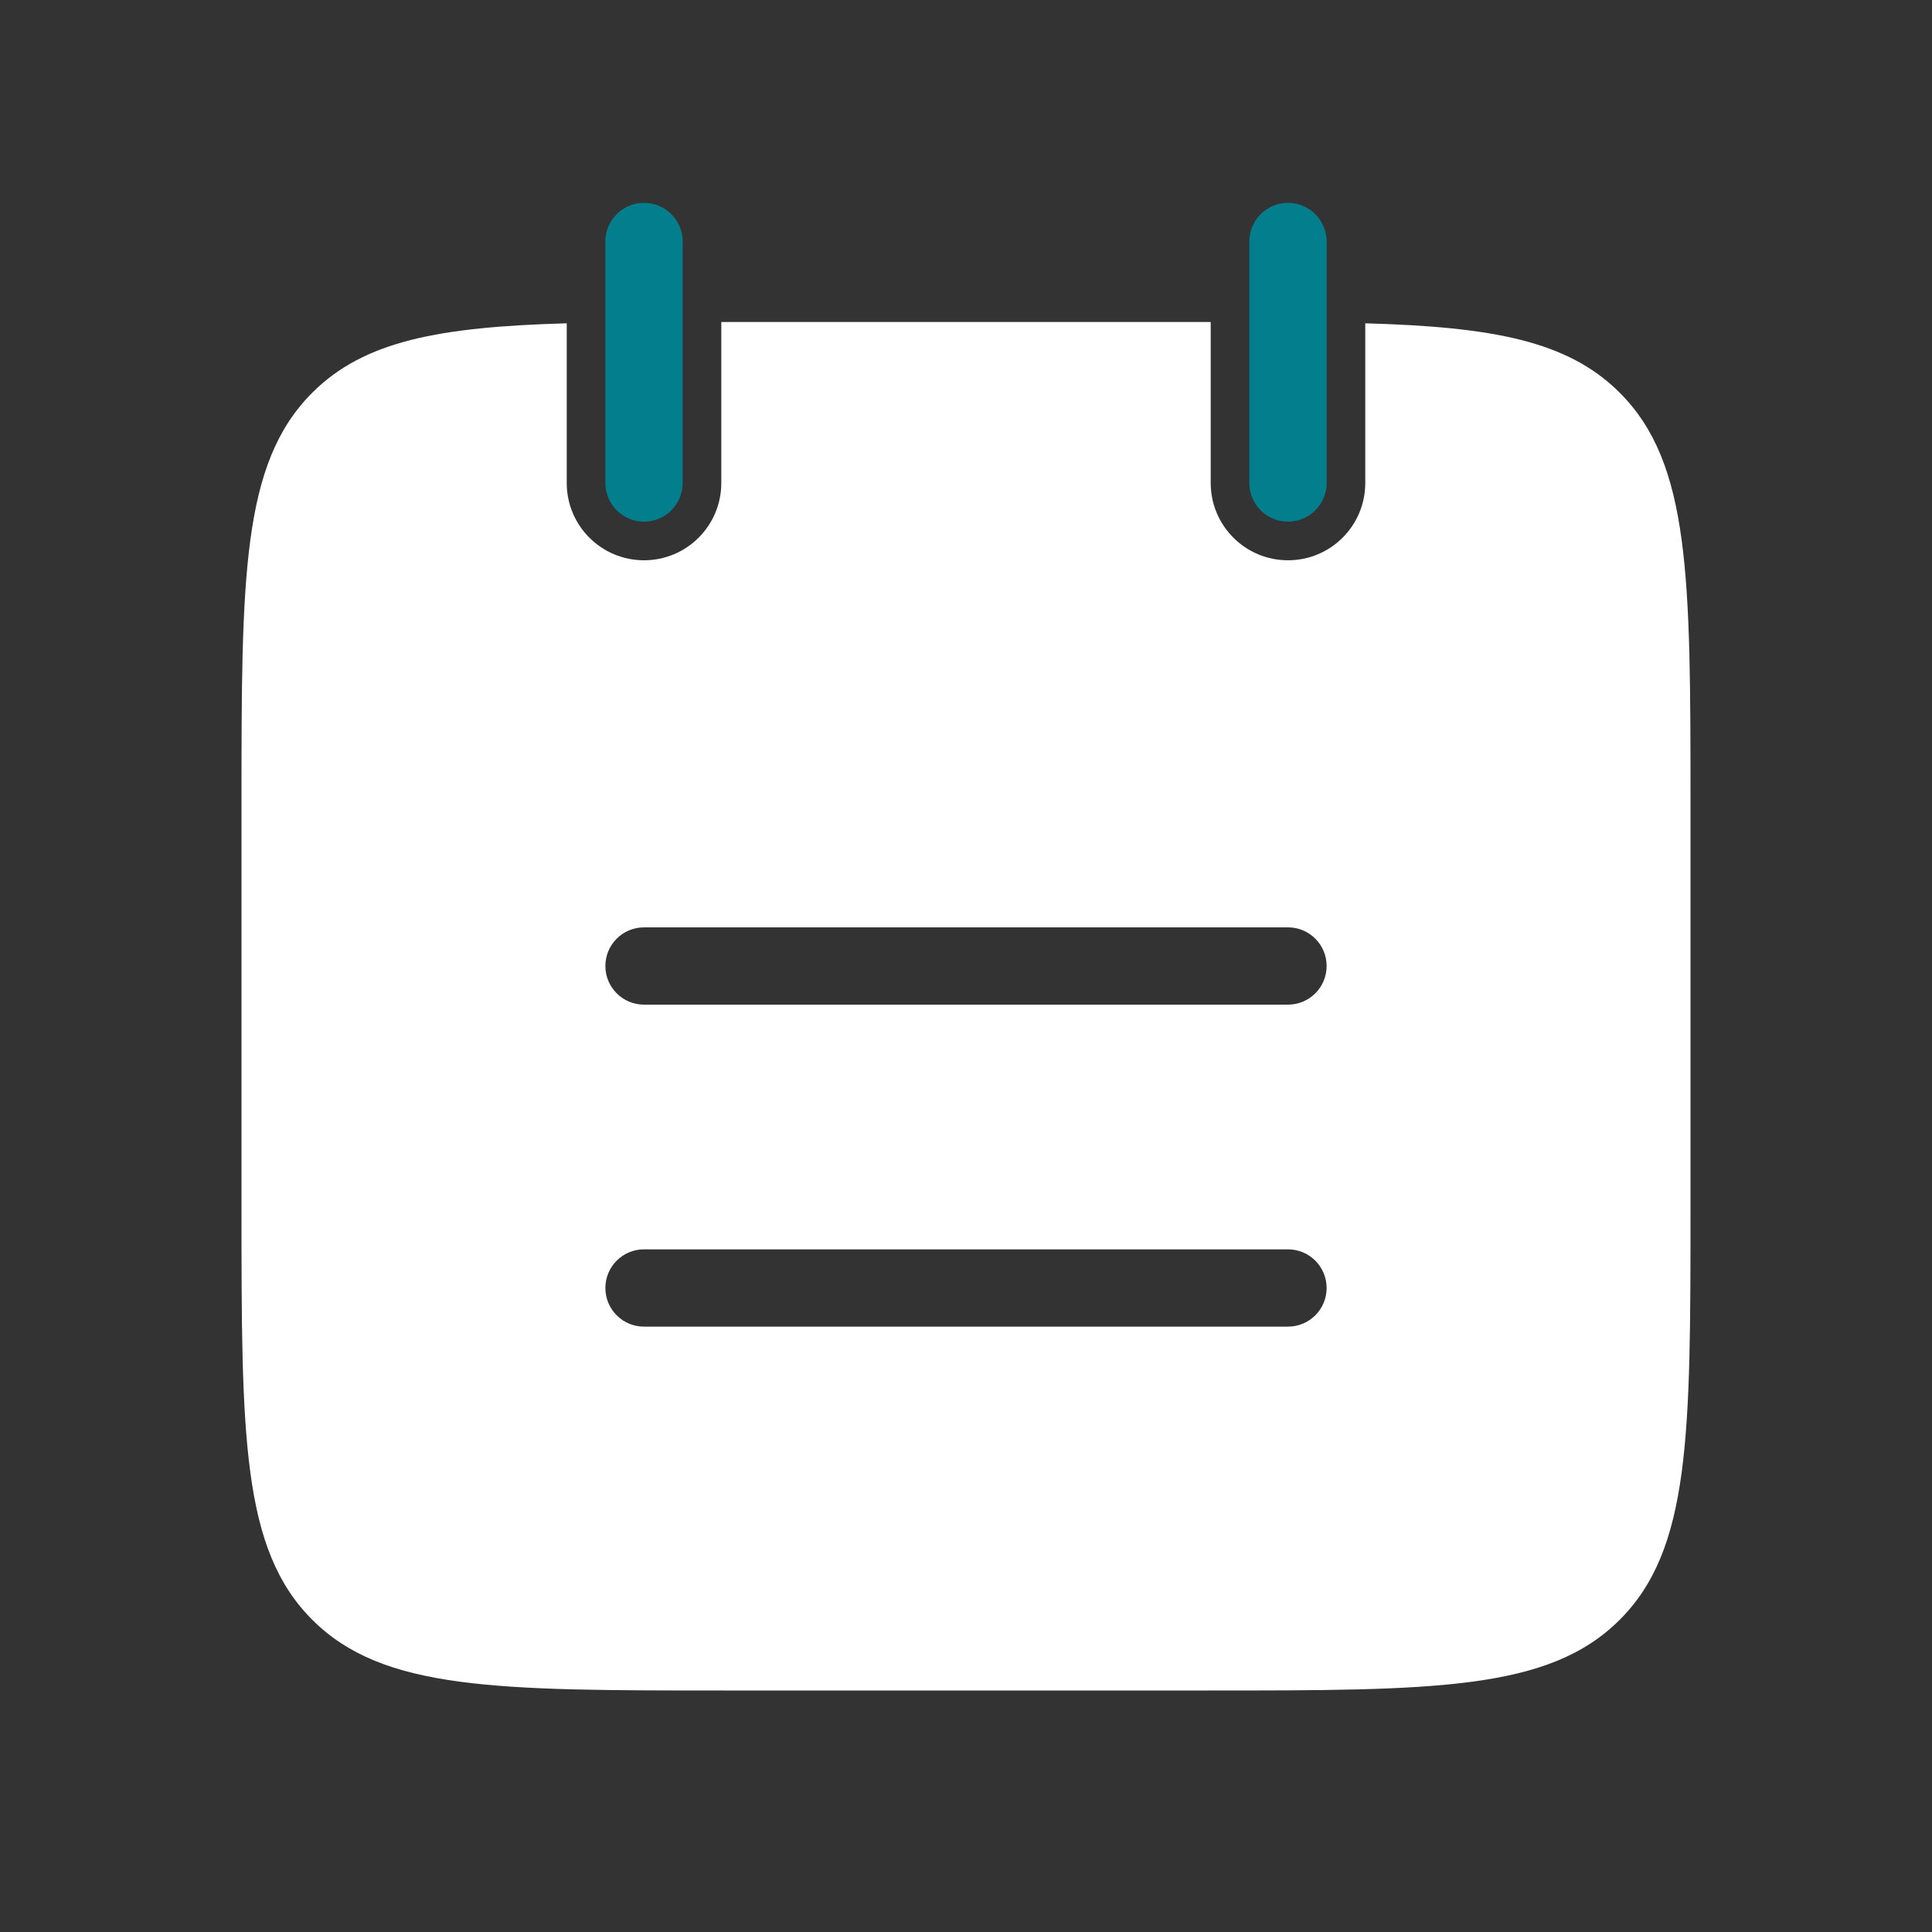 <svg width="50" height="50" viewBox="0 0 50 50" fill="none" xmlns="http://www.w3.org/2000/svg">
<rect x="0" y="0" width="50" height="50" fill="#333333" stroke="none"/>
<path d="M33.333 6.25L33.333 12.5M16.667 6.25L16.667 12.5" stroke="#037E8C" stroke-width="2" stroke-linecap="round"/>
<path fill-rule="evenodd" clip-rule="evenodd" d="M31.333 8.333H31.25H18.75H18.667L18.667 12.5C18.667 13.605 17.771 14.5 16.667 14.5C15.562 14.5 14.667 13.605 14.667 12.5L14.667 8.367C11.38 8.461 9.428 8.816 8.081 10.164C6.25 11.995 6.25 14.941 6.25 20.833V31.25C6.25 37.143 6.25 40.089 8.081 41.919C9.911 43.75 12.857 43.75 18.75 43.75H18.75H31.25H31.25C37.143 43.75 40.089 43.75 41.919 41.919C43.75 40.089 43.75 37.143 43.75 31.25V20.833C43.75 14.941 43.75 11.995 41.919 10.164C40.572 8.816 38.62 8.461 35.333 8.367L35.333 12.5C35.333 13.605 34.438 14.5 33.333 14.5C32.229 14.5 31.333 13.605 31.333 12.5L31.333 8.333ZM15.667 25C15.667 24.448 16.114 24 16.667 24L33.333 24C33.886 24 34.333 24.448 34.333 25C34.333 25.552 33.886 26 33.333 26H16.667C16.114 26 15.667 25.552 15.667 25ZM16.667 32.333C16.114 32.333 15.667 32.781 15.667 33.333C15.667 33.886 16.114 34.333 16.667 34.333H33.333C33.886 34.333 34.333 33.886 34.333 33.333C34.333 32.781 33.886 32.333 33.333 32.333H16.667Z" fill="white"/>
</svg>

